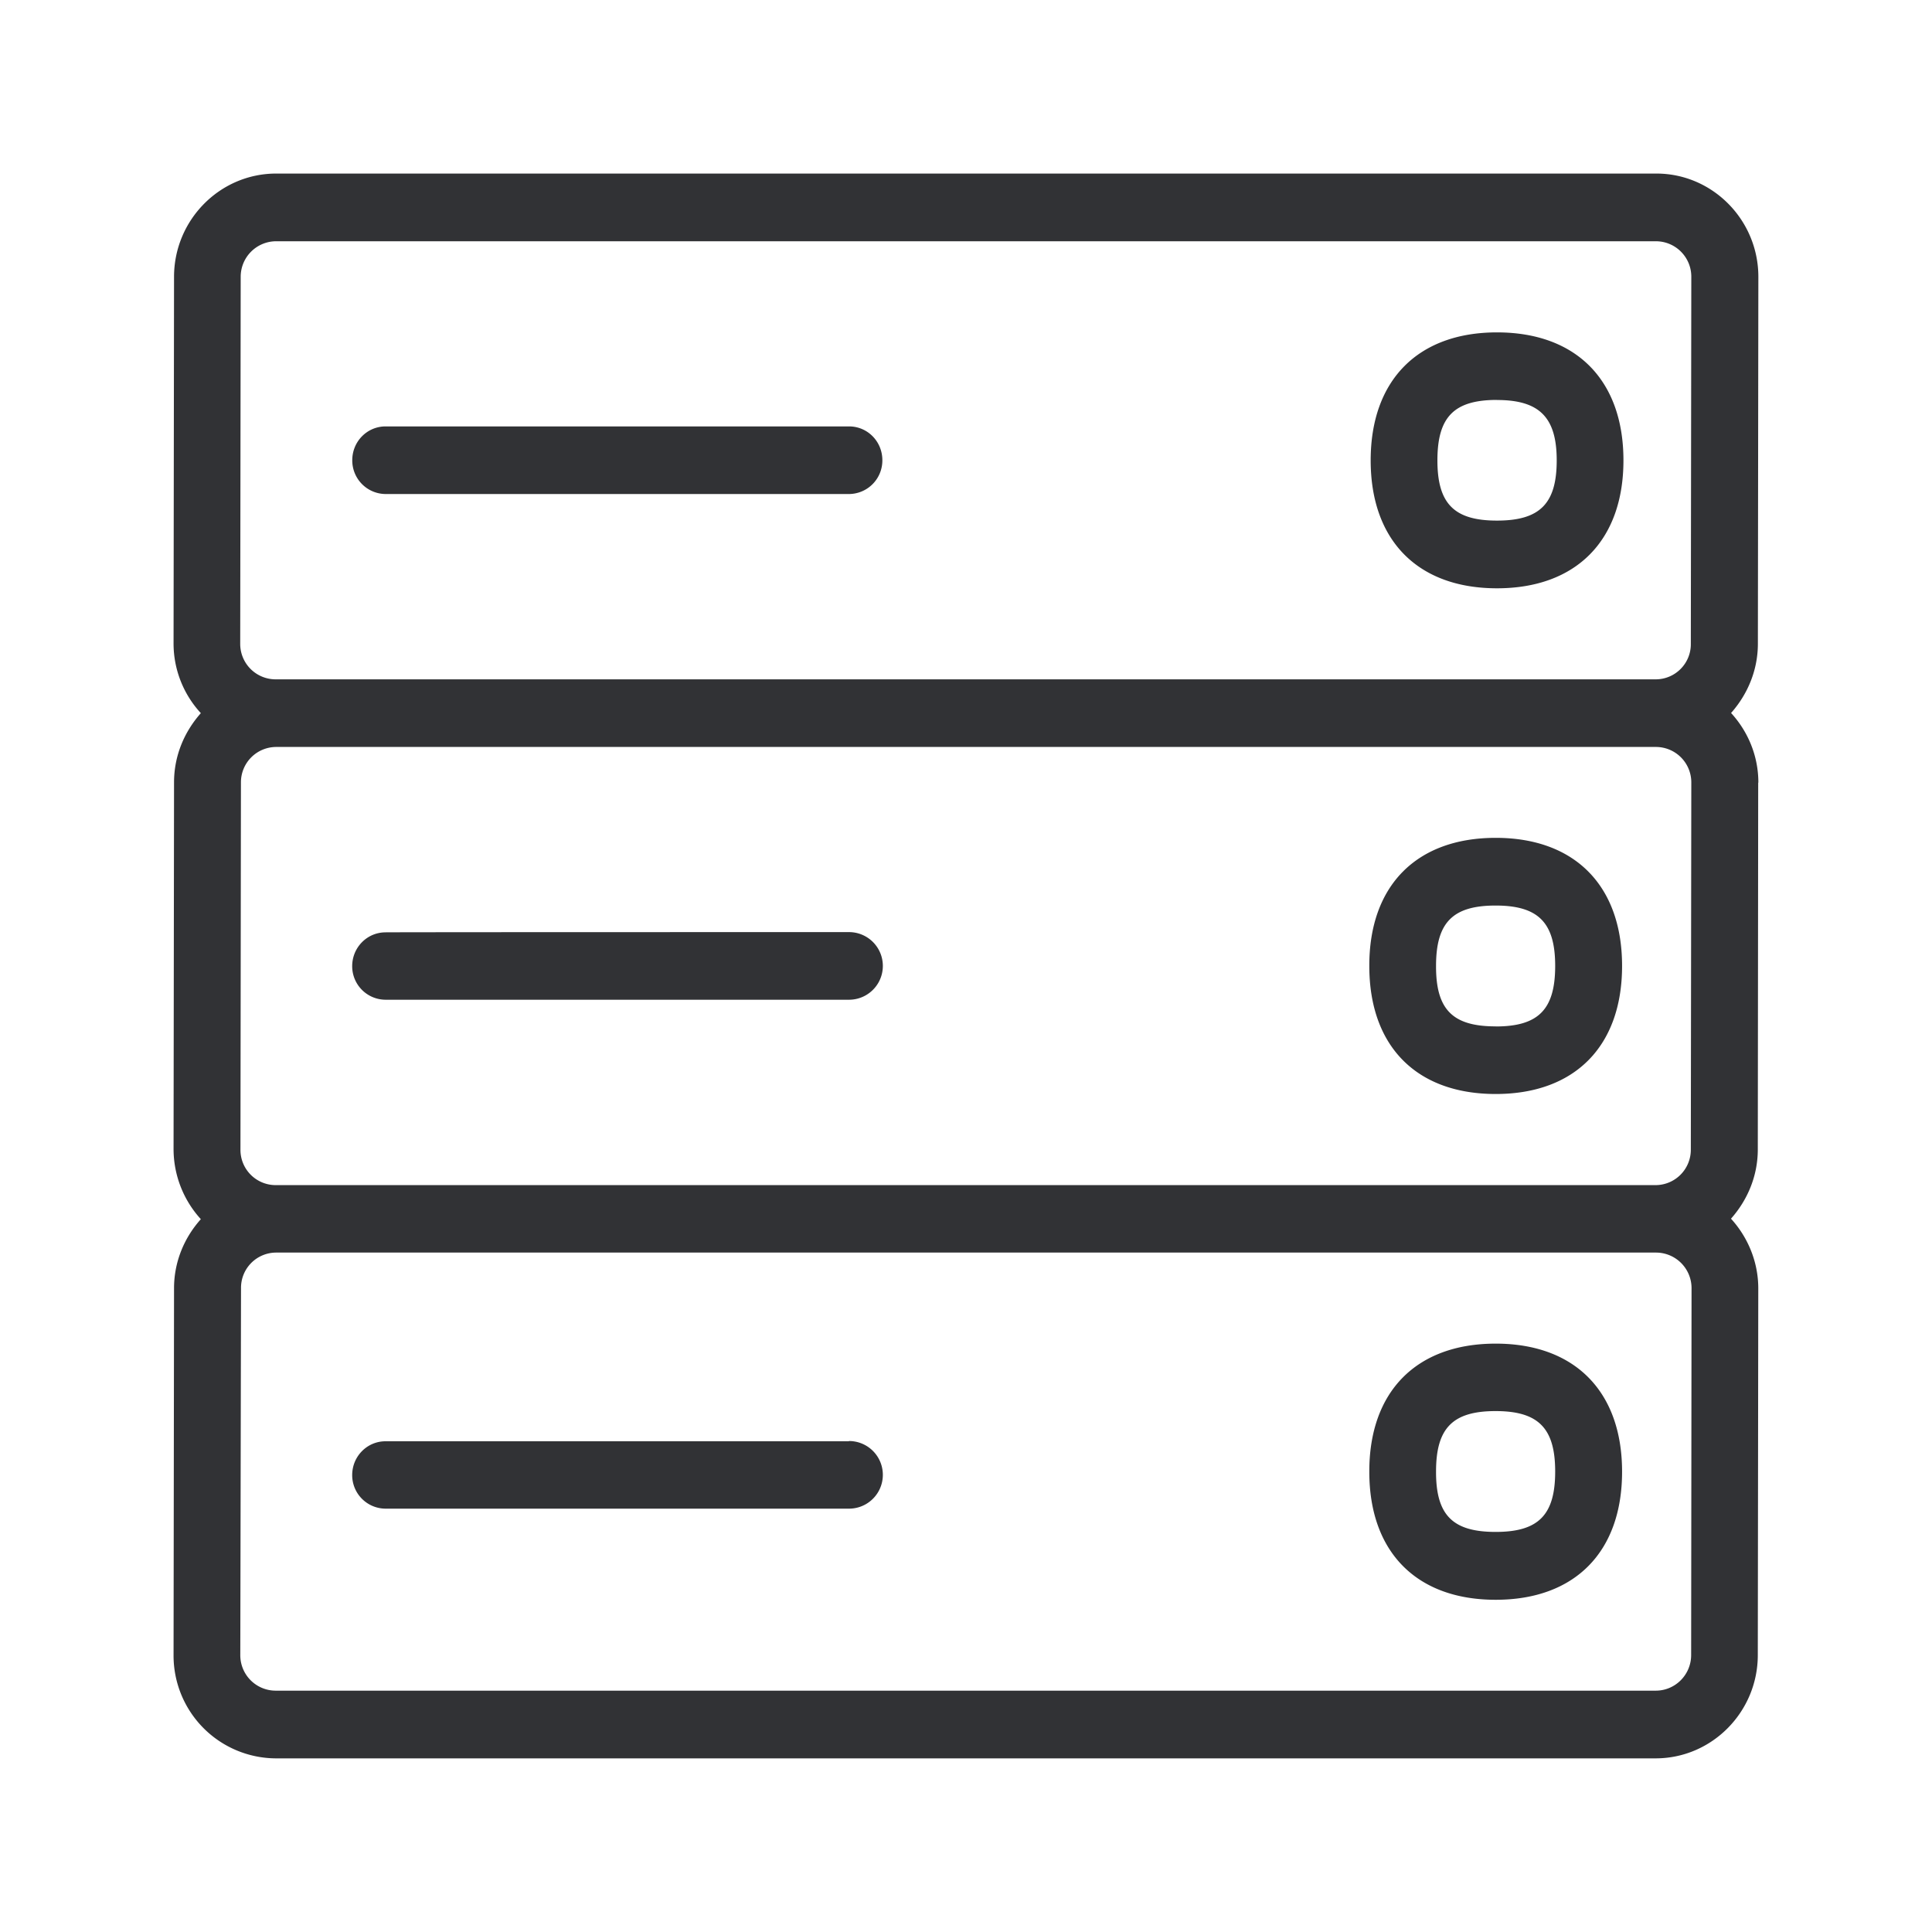 <svg width="24" height="24" xmlns="http://www.w3.org/2000/svg"><path d="M18.58 19.03c.531 0 .739-.21.739-.75 0-.538-.208-.751-.74-.751s-.74.21-.74.75c-.002.541.205.751.74.751zm0-2.339c.982 0 1.57.594 1.57 1.591 0 .995-.585 1.591-1.57 1.591-.984 0-1.57-.594-1.57-1.59-.002-.995.583-1.592 1.57-1.592zm0-3.94c.531 0 .739-.211.739-.752 0-.537-.208-.75-.74-.75s-.74.21-.74.75c-.002.541.205.751.74.751zm0-2.343c.982 0 1.57.594 1.57 1.591 0 .995-.585 1.591-1.57 1.591-.984 0-1.57-.593-1.57-1.59-.002-.995.583-1.592 1.57-1.592zm.016-5.44c-.532 0-.74.21-.74.751 0 .538.208.748.74.748s.742-.21.742-.748c0-.535-.215-.75-.742-.75zm0 2.34c-.983 0-1.569-.594-1.569-1.589 0-.994.586-1.59 1.569-1.59s1.571.593 1.571 1.59c0 .995-.588 1.589-1.571 1.589zm2.412 13.252.005-4.558a.442.442 0 0 0-.437-.442H3.431a.437.437 0 0 0-.437.442l-.009 4.558a.44.44 0 0 0 .437.442h17.146c.244 0 .44-.199.44-.442zM2.99 3.44l-.006 4.557a.44.44 0 0 0 .437.442h17.146c.244 0 .44-.199.437-.442l.006-4.558a.44.44 0 0 0-.437-.442H3.43a.441.441 0 0 0-.44.442zm.431 11.282h17.146a.439.439 0 0 0 .437-.443l.006-4.557a.44.44 0 0 0-.437-.443H3.43a.439.439 0 0 0-.437.443l-.006 4.557a.438.438 0 0 0 .434.443zm18.42-5-.005 4.557c0 .331-.129.63-.333.86.207.227.339.533.339.866l-.006 4.555c0 .705-.569 1.283-1.269 1.283H3.422a1.277 1.277 0 0 1-1.266-1.283l.006-4.558c0-.33.129-.63.333-.857a1.295 1.295 0 0 1-.339-.868l.006-4.558c0-.333.129-.63.333-.86a1.275 1.275 0 0 1-.339-.862l.006-4.558c0-.706.569-1.283 1.269-1.283h17.145c.698 0 1.267.577 1.267 1.283l-.006 4.558c0 .33-.129.63-.333.86.207.226.339.529.339.865zM4.79 6.137a.417.417 0 0 1-.414-.42c0-.233.185-.42.414-.42h5.757c.23 0 .414.187.414.42a.417.417 0 0 1-.414.42H4.789zm5.757 5.442a.42.42 0 0 1 0 .84H4.789a.416.416 0 0 1-.414-.417c0-.232.185-.42.414-.42 0-.003 5.757-.003 5.757-.003zm0 6.322a.42.42 0 0 1 0 .84H4.789a.416.416 0 0 1-.414-.417c0-.232.185-.42.414-.42h5.757v-.003z" fill="#313235" fill-rule="nonzero"/></svg>